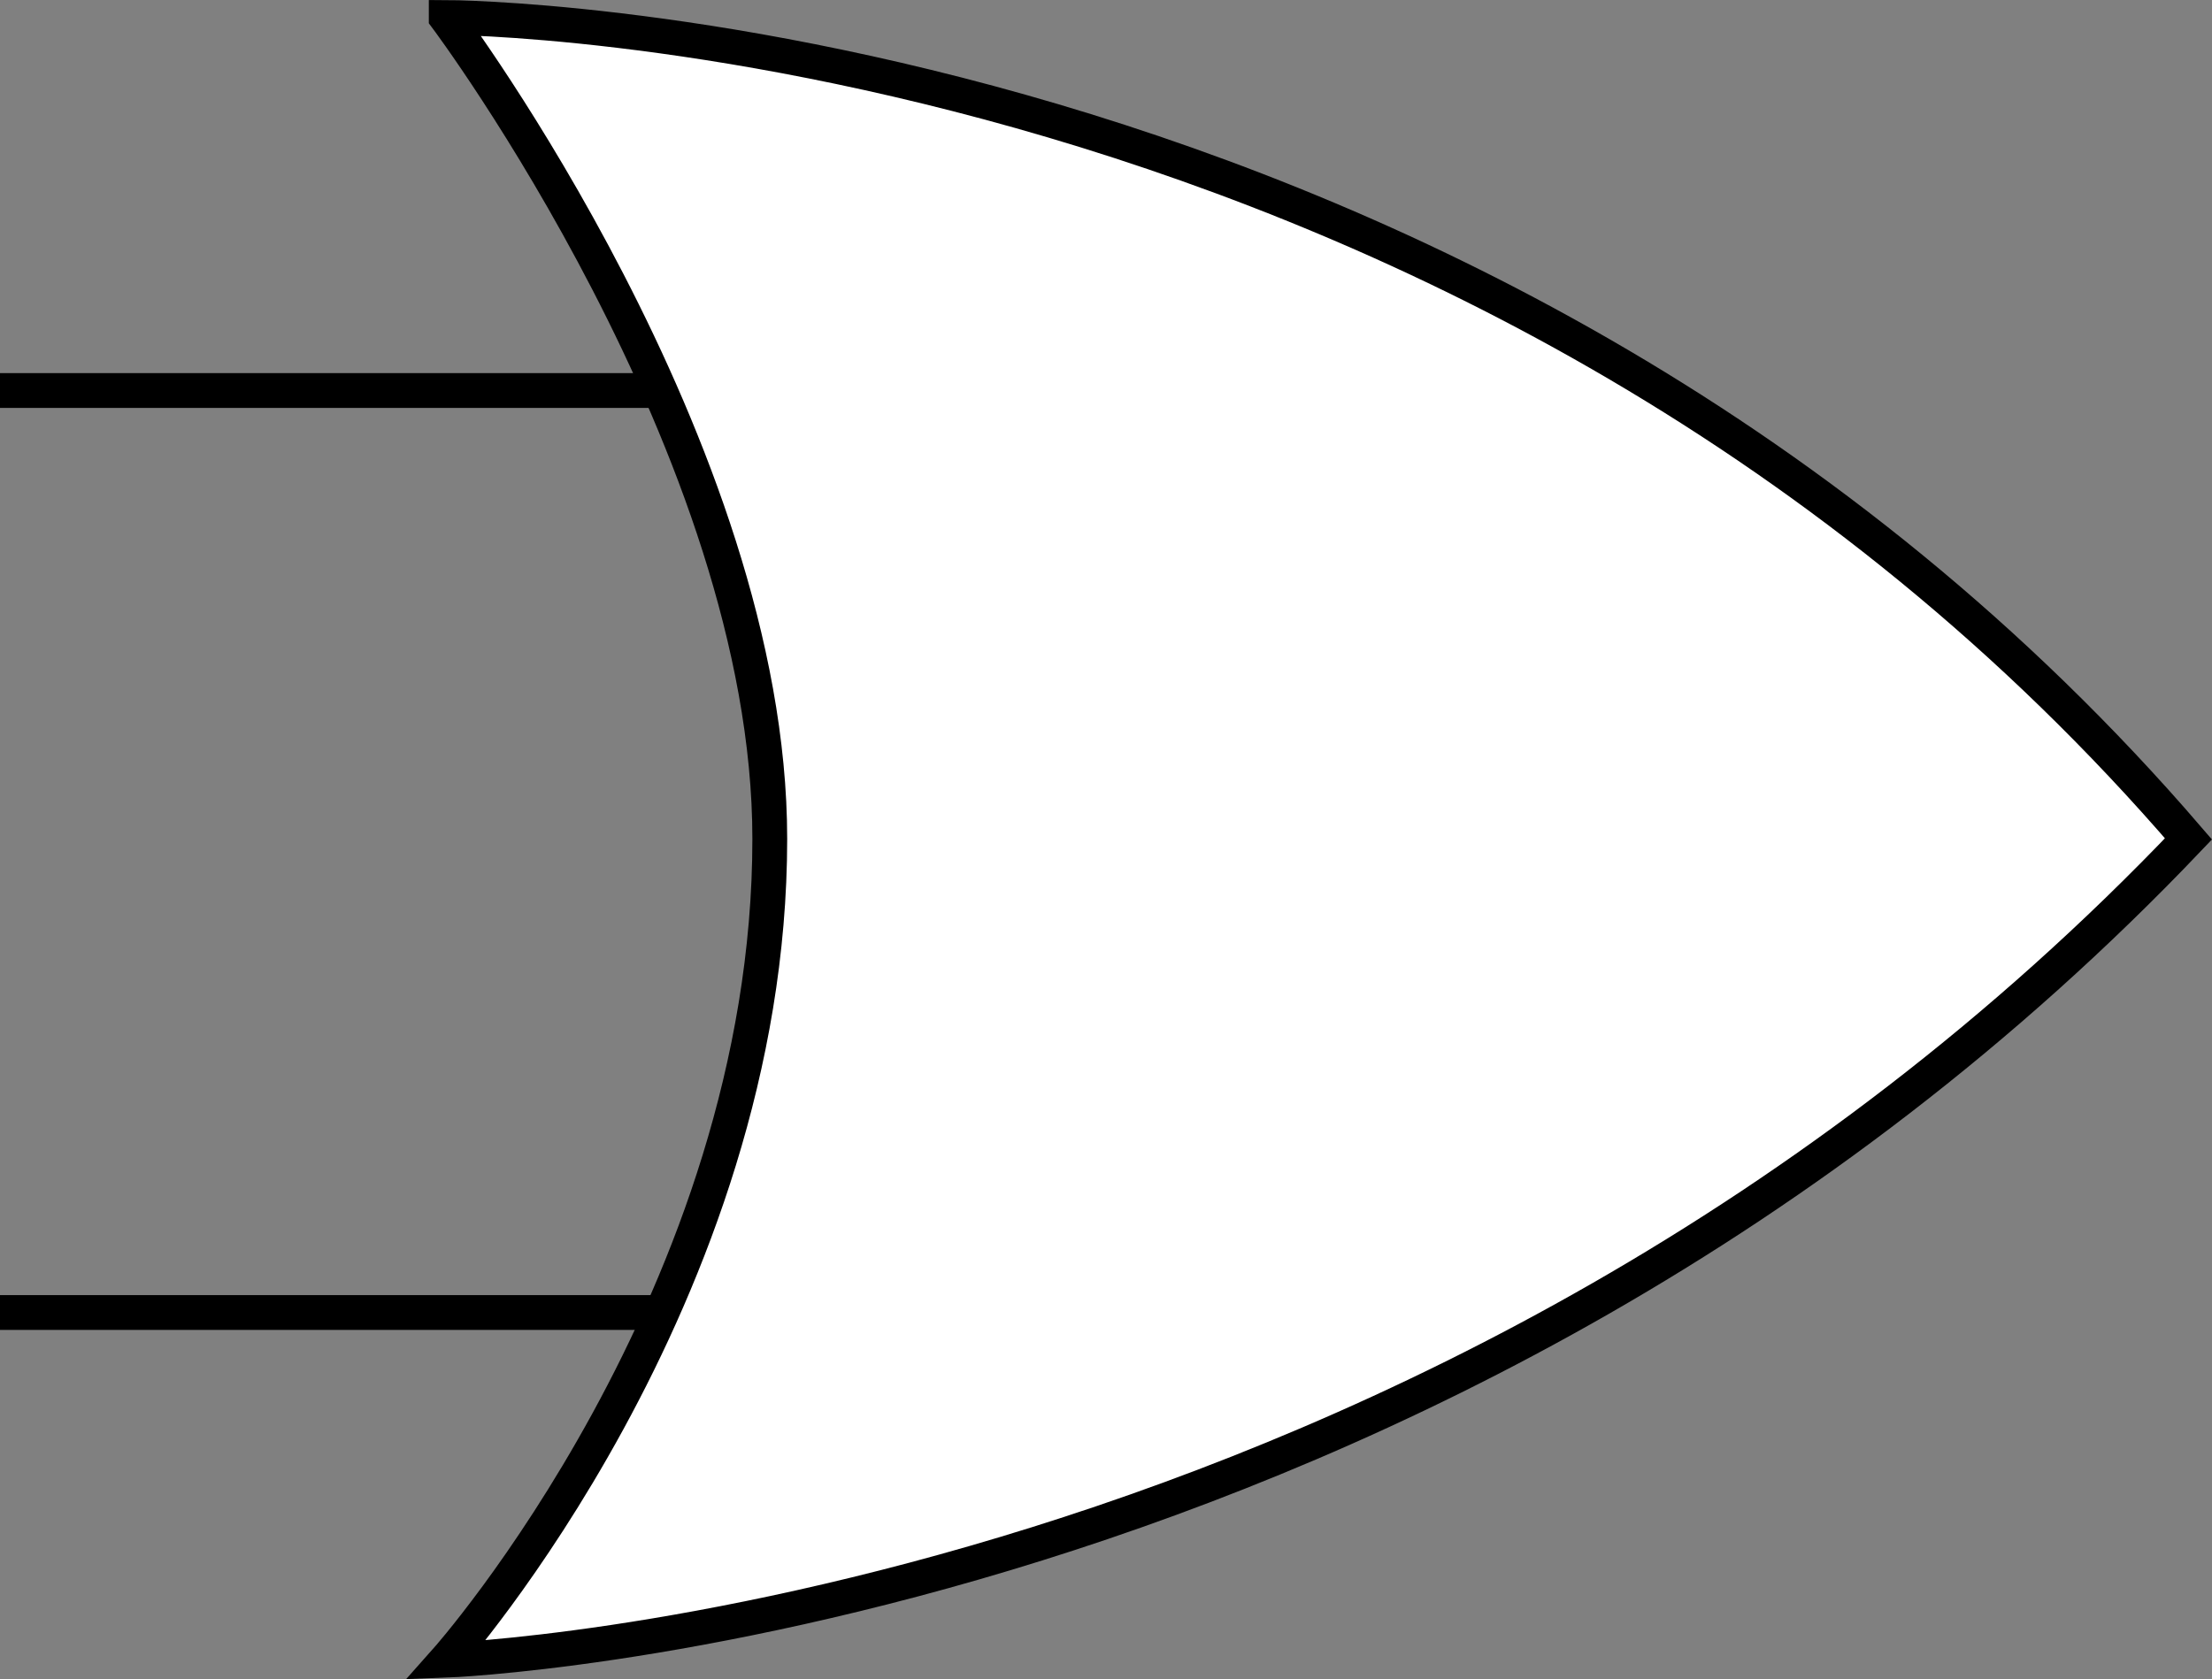 <?xml version="1.0" encoding="UTF-8" standalone="no"?>
<svg
   xmlns:dc="http://purl.org/dc/elements/1.1/"
   xmlns:cc="http://creativecommons.org/ns#"
   xmlns:rdf="http://www.w3.org/1999/02/22-rdf-syntax-ns#"
   xmlns:svg="http://www.w3.org/2000/svg"
   xmlns="http://www.w3.org/2000/svg"
   xmlns:sodipodi="http://sodipodi.sourceforge.net/DTD/sodipodi-0.dtd"
   xmlns:inkscape="http://www.inkscape.org/namespaces/inkscape"
   width="31.77mm"
   height="24.121mm"
   viewBox="0 0 31.77 24.121"
   version="1.1"
   id="svg3875"
   inkscape:version="1.0.1 (3bc2e813f5, 2020-09-07)"
   sodipodi:docname="OR2.svg">
  <rect x="0" y="0" width="31.77" height="24.121" fill="#808080" stroke="none"/>
  <defs
     id="defs3869" />
  <sodipodi:namedview
     id="base"
     pagecolor="#ffffff"
     bordercolor="#666666"
     borderopacity="1.0"
     inkscape:pageopacity="0.0"
     inkscape:pageshadow="2"
     inkscape:zoom="7.919596"
     inkscape:cx="19.160046"
     inkscape:cy="66.286227"
     inkscape:document-units="mm"
     inkscape:current-layer="layer1"
     inkscape:document-rotation="0"
     showgrid="false"
     inkscape:object-paths="true"
     inkscape:snap-smooth-nodes="true"
     inkscape:window-width="1916"
     inkscape:window-height="1036"
     inkscape:window-x="0"
     inkscape:window-y="20"
     inkscape:window-maximized="1" />
  <g
     inkscape:label="Layer 1"
     inkscape:groupmode="layer"
     id="layer1"
     transform="translate(-82.933,-60.966)">
    <path
       style="opacity:0.998;fill:#ffffff;fill-opacity:1;stroke:#000000;stroke-width:0.5;stroke-linecap:butt;stroke-linejoin:miter;stroke-miterlimit:4;stroke-dasharray:none;stroke-opacity:1"
       d="m 89.342,61.217 c 0,0 4.647,6.199 4.647,11.8 0,6.573 -4.647,11.799 -4.647,11.799 0,0 14.296,-0.528 25.023,-11.799 C 104.242,61.242 89.342,61.217 89.342,61.217 Z"
       id="path2330-1"
       sodipodi:nodetypes="csccc" />
    <path
       style="fill:none;stroke:#000000;stroke-width:0.5;stroke-linecap:butt;stroke-linejoin:miter;stroke-miterlimit:4;stroke-dasharray:none;stroke-opacity:1"
       d="M 92.439,79.821 H 82.933"
       id="path4549"
       sodipodi:nodetypes="cc" />
    <path
       style="fill:none;stroke:#000000;stroke-width:0.5;stroke-linecap:butt;stroke-linejoin:miter;stroke-miterlimit:4;stroke-dasharray:none;stroke-opacity:1"
       d="M 92.412,66.576 H 82.933"
       id="path4549-7"
       sodipodi:nodetypes="cc" />
  </g>
</svg>
